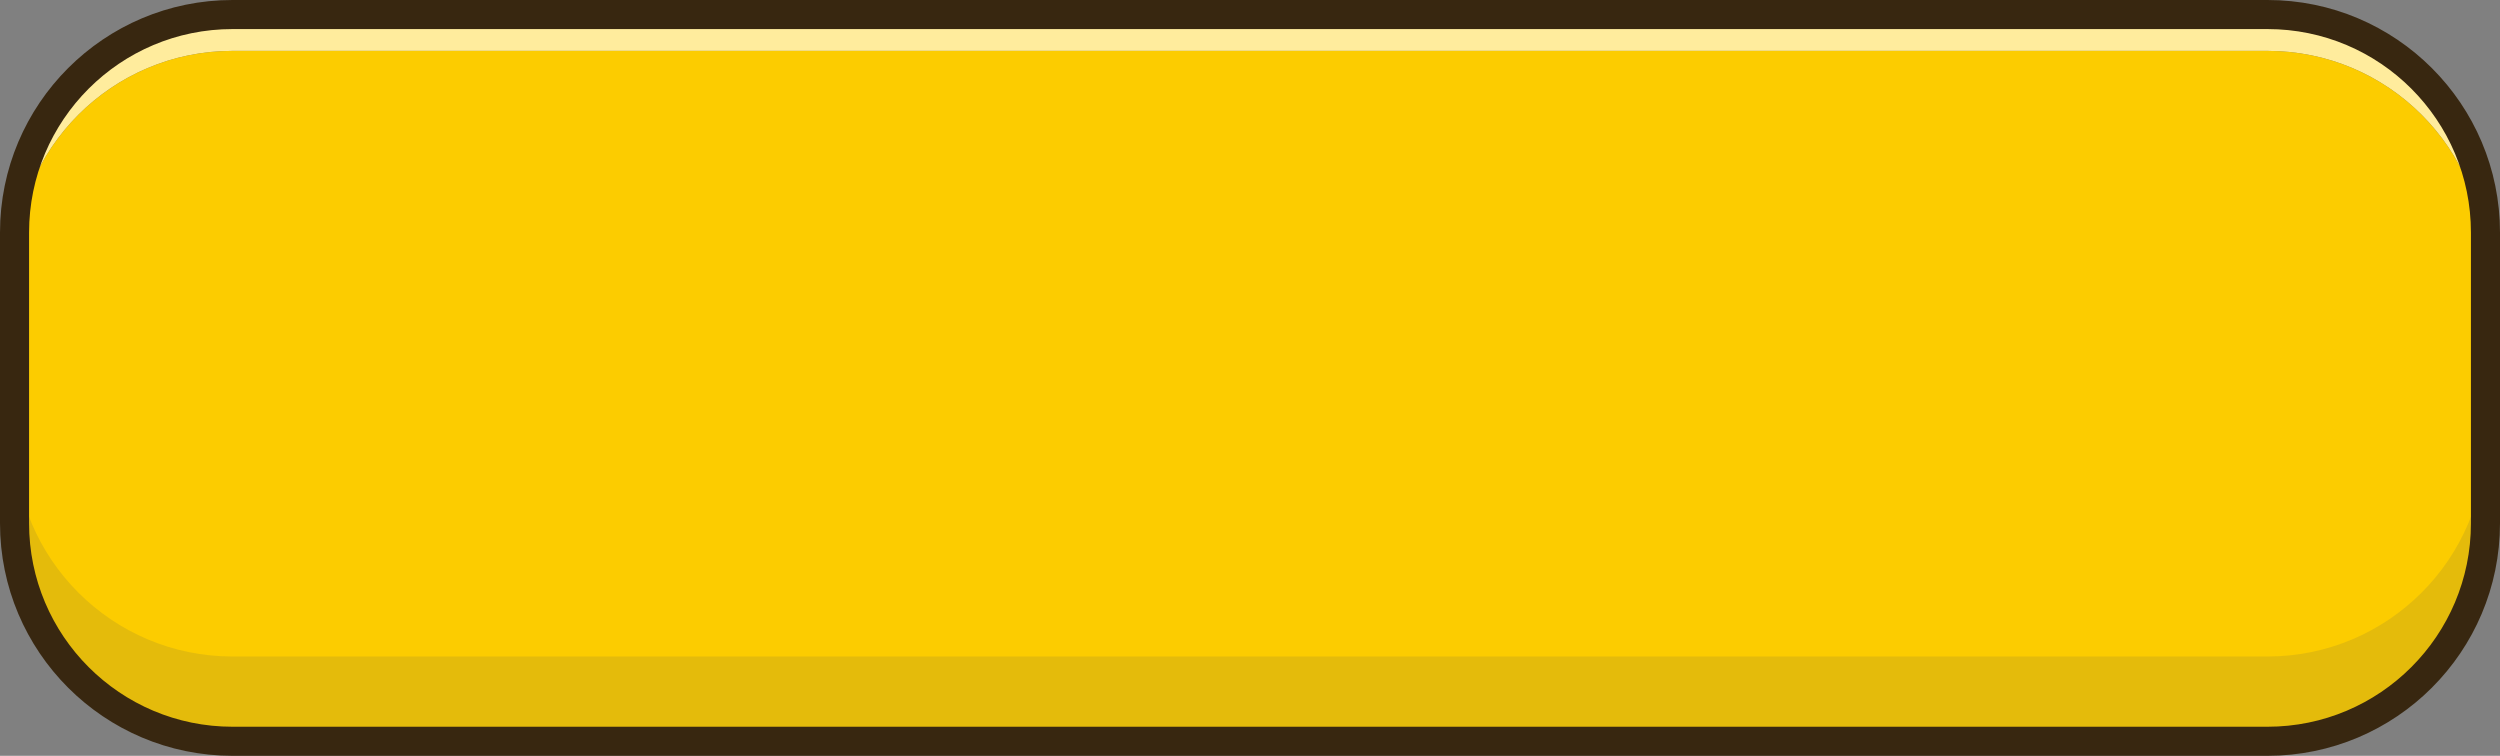 <svg width="172" height="52" viewBox="0 0 172 52" fill="none" xmlns="http://www.w3.org/2000/svg">
<rect x="0" y="0" width="172" height="52" fill="#808080" stroke="none"/>
<path fill-rule="evenodd" clip-rule="evenodd" d="M171 23.5C171 15.216 164.284 8.5 156 8.5H16C7.716 8.5 1 15.216 1 23.5V35.167C1 43.451 7.716 50.167 16 50.167H156C164.284 50.167 171 43.451 171 35.167V23.5Z" fill="#E4BB0B"/>
<path fill-rule="evenodd" clip-rule="evenodd" d="M16 1H156C164.284 1 171 7.716 171 16V18.5C171 10.216 164.284 3.5 156 3.5H16C7.716 3.5 1 10.216 1 18.5V16C1 7.716 7.716 1 16 1Z" fill="#FFEC9D"/>
<path fill-rule="evenodd" clip-rule="evenodd" d="M171 18.5C171 10.216 164.284 3.5 156 3.5H16C7.716 3.5 1 10.216 1 18.5V30.167C1 38.451 7.716 45.167 16 45.167H156C164.284 45.167 171 38.451 171 30.167V18.5Z" fill="#FCCC00"/>
<path d="M156 1H16C7.716 1 1 7.716 1 16V36C1 44.284 7.716 51 16 51H156C164.284 51 171 44.284 171 36V16C171 7.716 164.284 1 156 1Z" stroke="#382710" stroke-width="2"/>
</svg>

